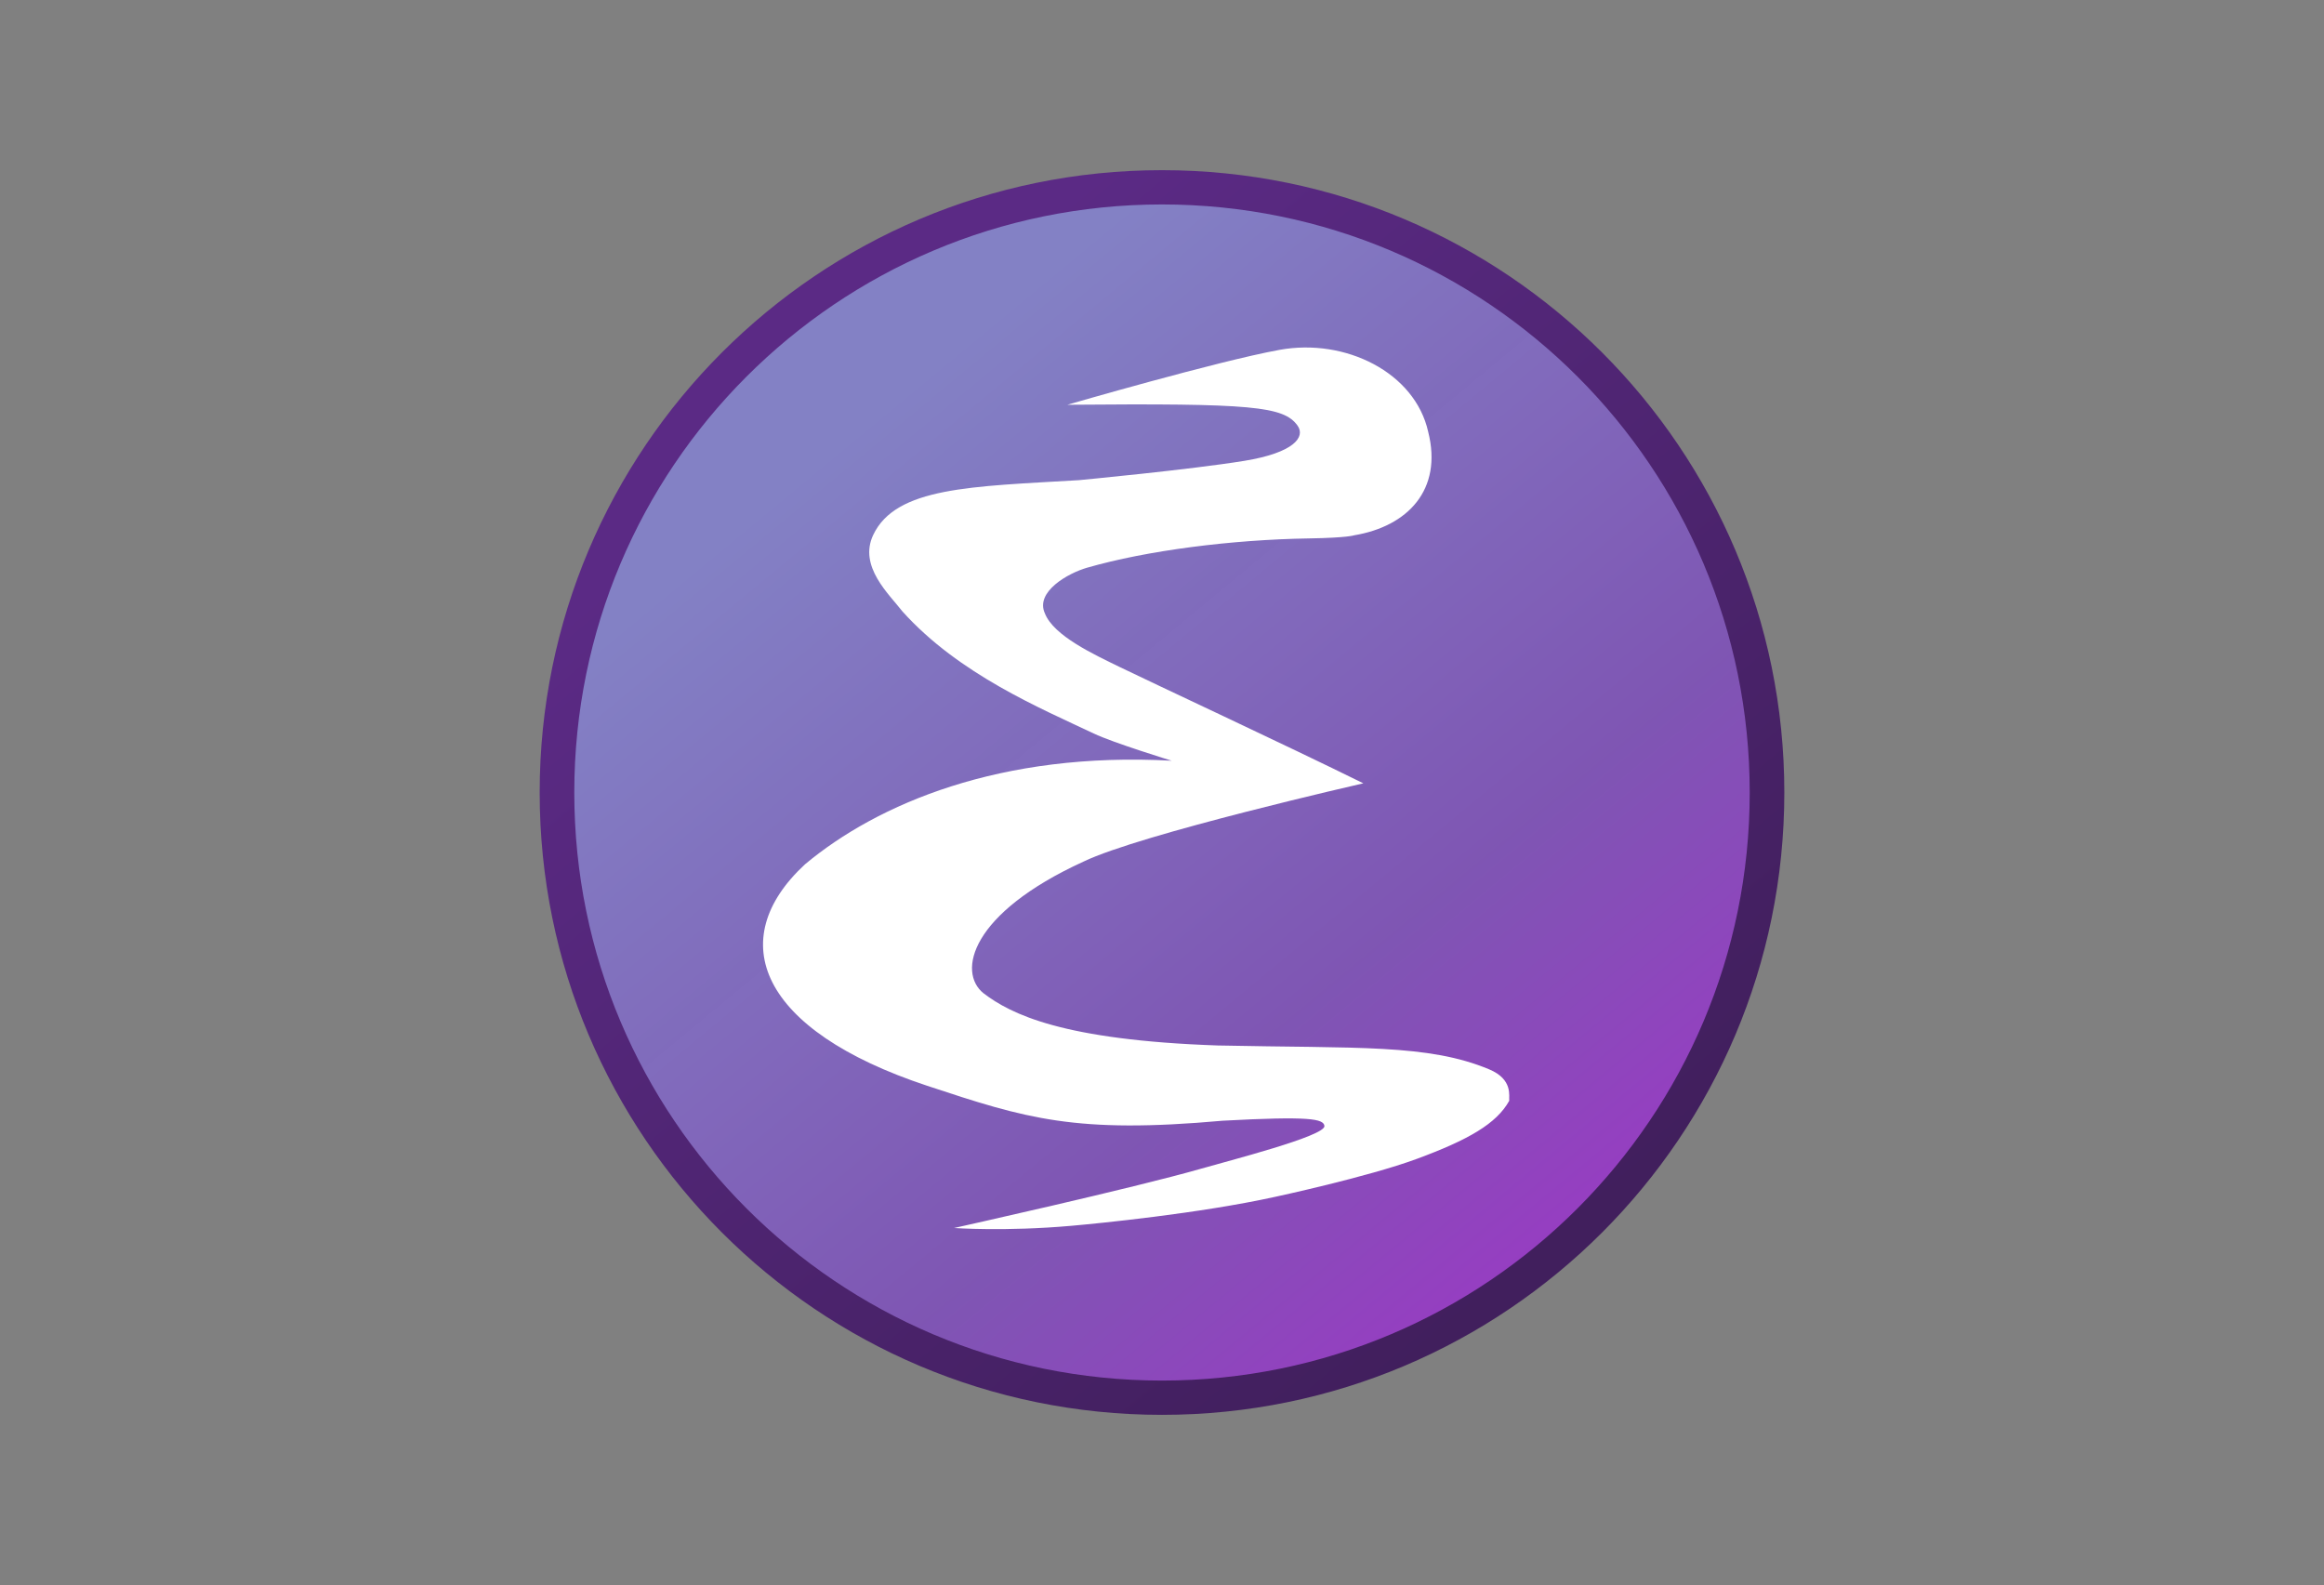 <?xml version="1.0" encoding="utf-8"?>
<!-- Generator: Adobe Illustrator 26.5.0, SVG Export Plug-In . SVG Version: 6.00 Build 0)  -->
<svg version="1.0" id="katman_1" xmlns="http://www.w3.org/2000/svg" xmlns:xlink="http://www.w3.org/1999/xlink" x="0px" y="0px"
	 viewBox="0 0 478 326" style="enable-background:new 0 0 478 326;" xml:space="preserve">
<rect x="0" y="0" width="478" height="326" fill="#808080" stroke="none"/>
<style type="text/css">
	.st0{fill:url(#SVGID_1_);}
	.st1{fill:url(#SVGID_00000043457663437941258920000004291200280026334364_);}
	.st2{fill:#FFFFFF;}
</style>
<g>
	
		<linearGradient id="SVGID_1_" gradientUnits="userSpaceOnUse" x1="-353.88" y1="582.517" x2="-353.207" y2="581.704" gradientTransform="matrix(250 0 0 -250 88647 145717.453)">
		<stop  offset="0" style="stop-color:#8381C5"/>
		<stop  offset="0.566" style="stop-color:#7E55B3;stop-opacity:0.996"/>
		<stop  offset="1" style="stop-color:#A52ECB;stop-opacity:0.992"/>
	</linearGradient>
	<path class="st0" d="M364,163c0,69.04-55.96,125-125,125s-125-55.96-125-125S169.96,38,239,38S364,93.96,364,163z"/>
	
		<linearGradient id="SVGID_00000084502729138958850980000005692750386031106717_" gradientUnits="userSpaceOnUse" x1="-353.365" y1="581.874" x2="-353.945" y2="582.567" gradientTransform="matrix(256 0 0 -256 90780 149217.797)">
		<stop  offset="0" style="stop-color:#411F5D"/>
		<stop  offset="1" style="stop-color:#5B2A85"/>
	</linearGradient>
	<path style="fill:url(#SVGID_00000084502729138958850980000005692750386031106717_);" d="M239,35c-70.7,0-128,57.32-128,128
		s57.3,128,128,128s128-57.32,128-128S309.7,35,239,35z M239,42.05c66.75,0,120.88,54.14,120.88,120.95S305.75,283.95,239,283.95
		S118.12,229.81,118.12,163S172.25,42.05,239,42.05z"/>
	<path class="st2" d="M196.23,252.57c0,0,10.54,0.75,24.09-0.45c5.49-0.48,26.33-2.53,41.91-5.95c0,0,19-4.07,29.16-7.81
		c10.63-3.92,16.42-7.25,19.03-11.96c-0.11-0.97,0.8-4.39-4.1-6.45c-12.54-5.26-27.08-4.31-55.85-4.92
		c-31.91-1.1-42.53-6.44-48.18-10.74c-5.42-4.36-2.7-16.44,20.54-27.07c11.7-5.66,57.58-16.11,57.58-16.11
		c-15.45-7.64-44.26-21.06-50.19-23.96c-5.19-2.54-13.51-6.37-15.31-11c-2.04-4.45,4.82-8.28,8.66-9.38
		c12.35-3.56,29.8-5.78,45.67-6.03c7.98-0.13,9.27-0.64,9.27-0.64c11.01-1.83,18.26-9.36,15.24-21.29
		c-2.71-12.18-17.01-19.33-30.59-16.85c-12.79,2.33-43.63,11.29-43.63,11.29c38.12-0.33,44.5,0.31,47.35,4.29
		c1.68,2.35-0.76,5.58-10.93,7.24c-11.07,1.81-34.07,3.98-34.07,3.98c-22.07,1.31-37.62,1.4-42.28,11.27
		c-3.05,6.45,3.25,12.15,6.01,15.72c11.66,12.97,28.5,19.96,39.34,25.11c4.08,1.94,16.05,5.6,16.05,5.6
		c-35.17-1.93-60.53,8.86-75.42,21.3c-16.83,15.57-9.39,34.12,25.1,45.55c20.37,6.75,30.47,9.92,60.84,7.19
		c17.89-0.96,20.71-0.39,20.89,1.08c0.25,2.07-19.87,7.2-25.37,8.79C233.06,244.39,196.41,252.53,196.23,252.57L196.23,252.57z"/>
</g>
</svg>
